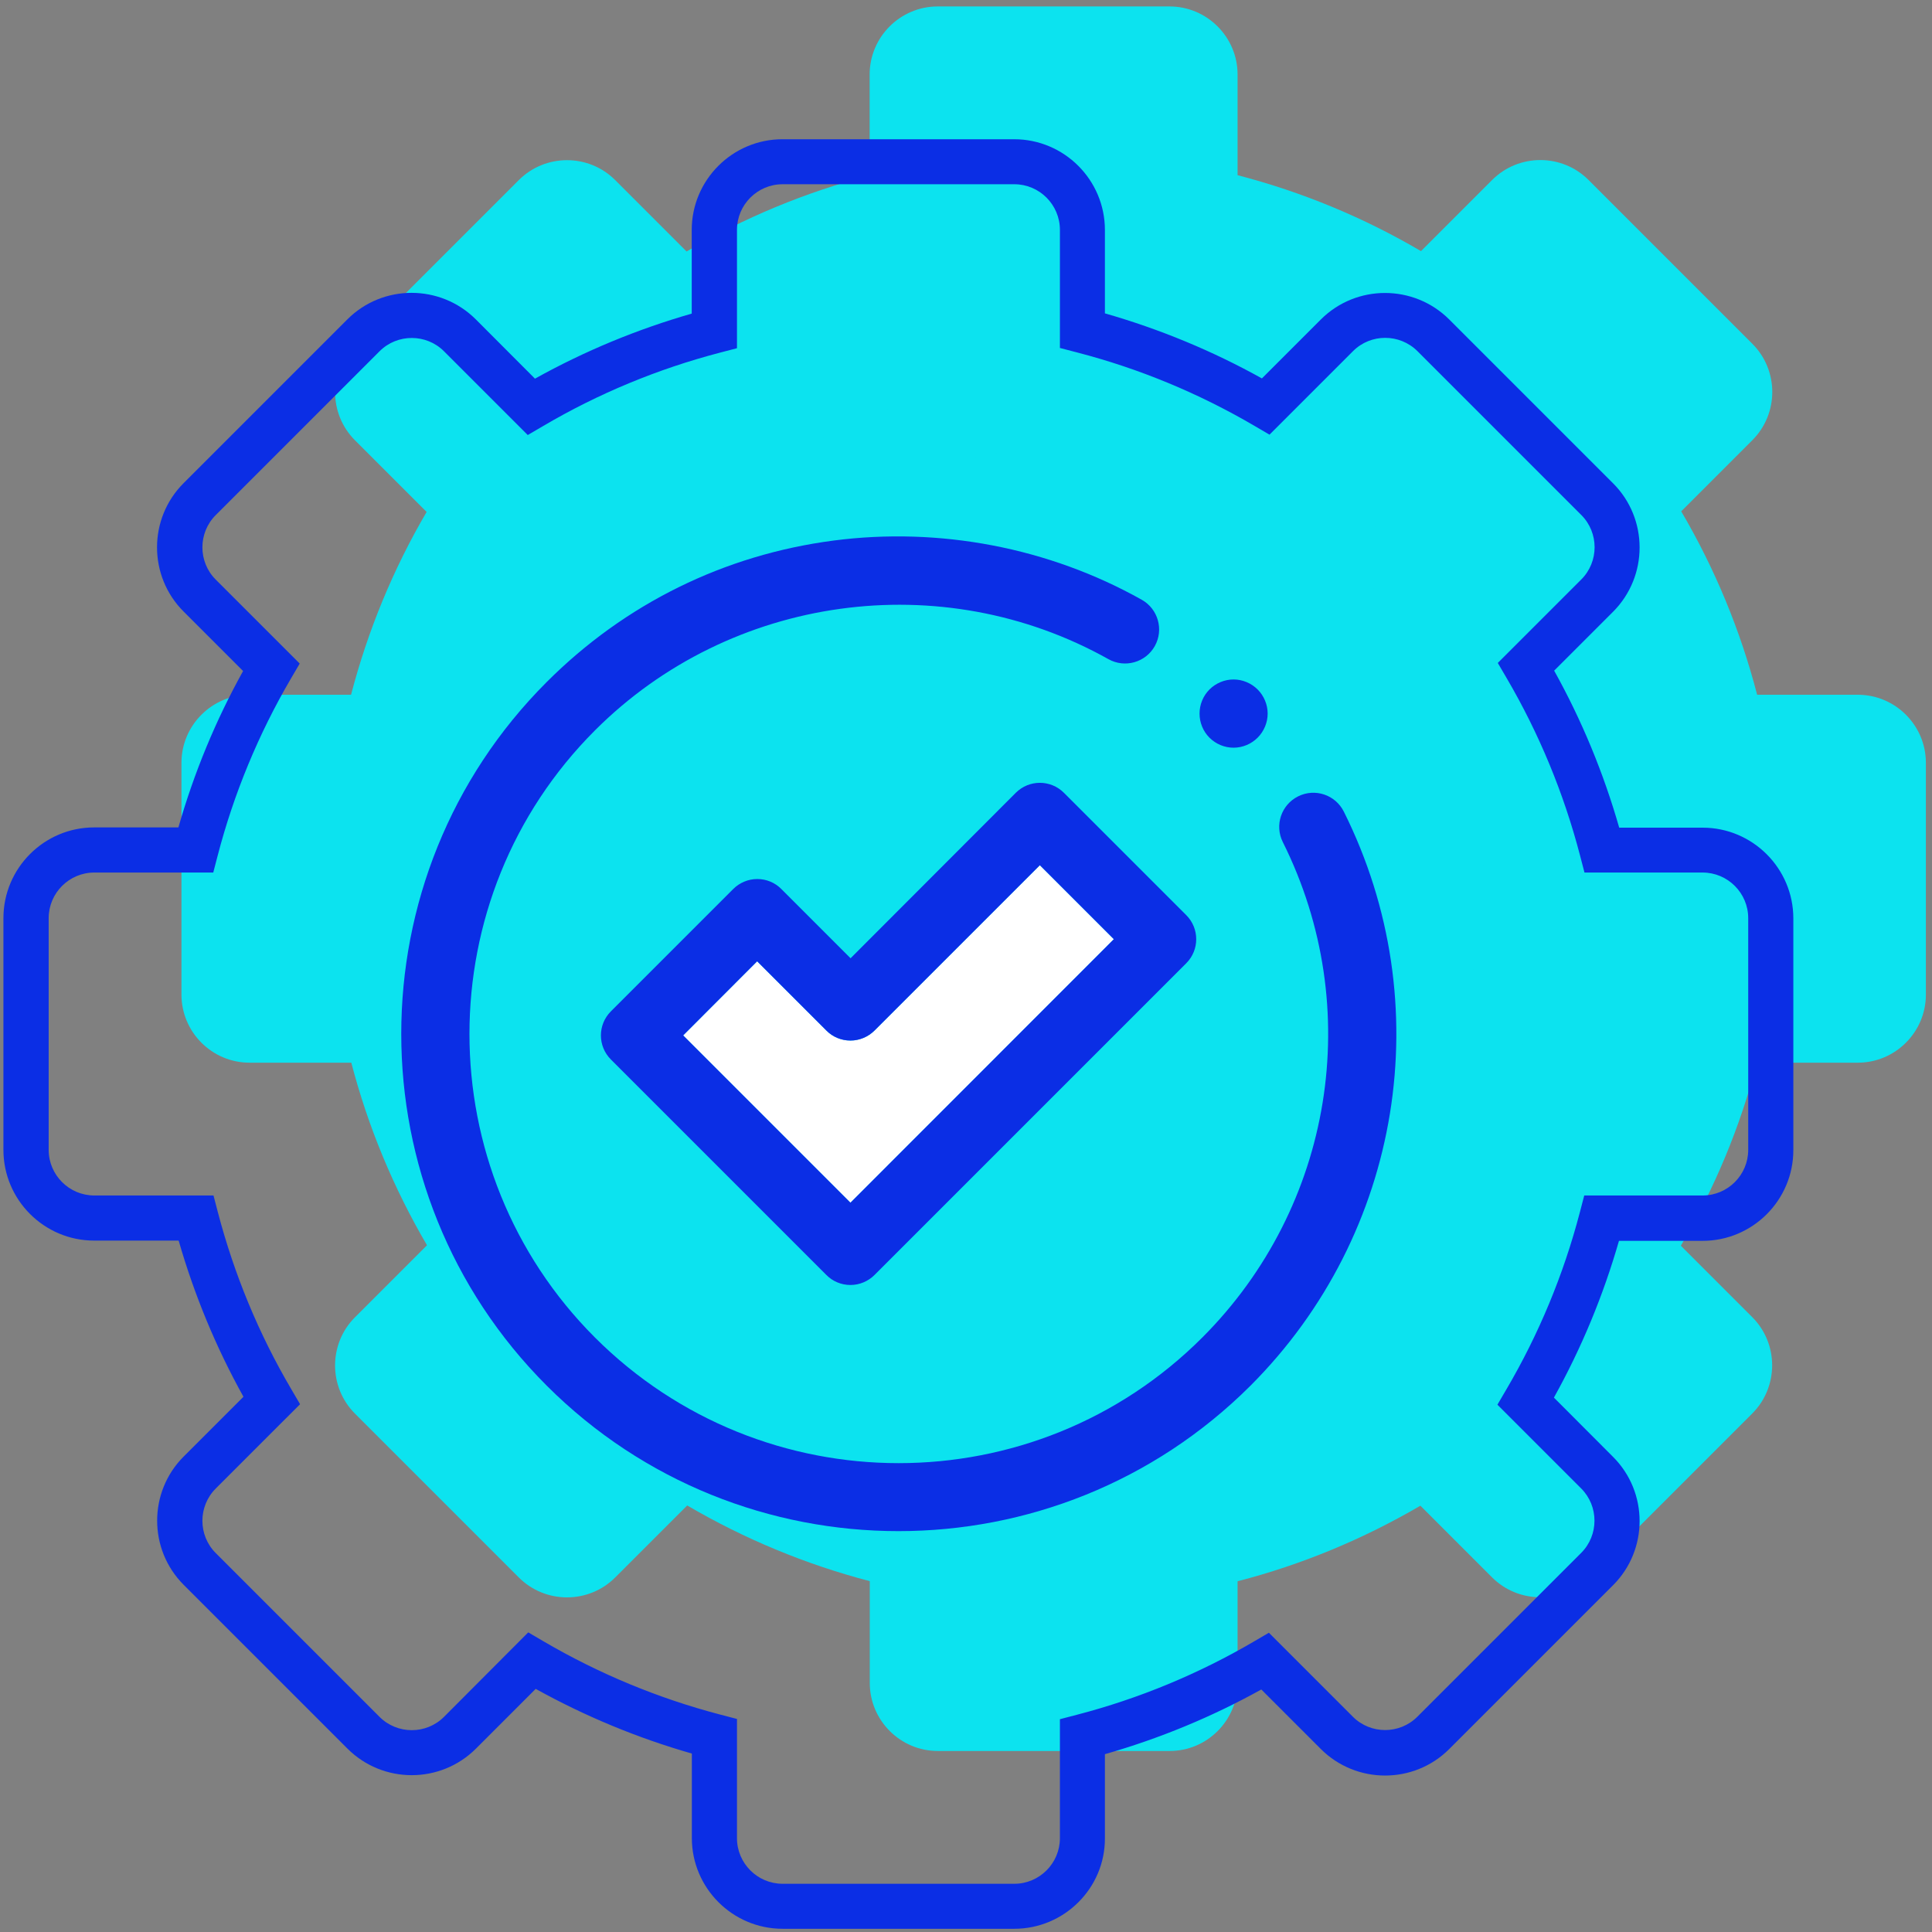<svg width="158" height="158" viewBox="0 0 158 158" fill="none" xmlns="http://www.w3.org/2000/svg">
<rect x="0" y="0" width="158" height="158" fill="#808080" stroke="none"/>
<path d="M95.65 143.197H76.7C73.63 143.197 71.13 140.697 71.13 137.627V129.307C65.89 127.937 60.88 125.857 56.2 123.117L50.31 129.007C48.14 131.177 44.6 131.177 42.43 129.007L29.03 115.607C26.86 113.437 26.86 109.897 29.03 107.727L34.92 101.837C32.18 97.157 30.1 92.157 28.73 86.907H20.41C17.34 86.907 14.84 84.407 14.84 81.337V62.387C14.84 59.317 17.34 56.817 20.41 56.817H28.71C30.08 51.567 32.15 46.547 34.89 41.867L29.03 36.007C26.86 33.837 26.86 30.297 29.03 28.127L42.43 14.727C44.6 12.557 48.14 12.557 50.31 14.727L56.15 20.567C60.84 17.807 65.86 15.727 71.12 14.347V6.097C71.12 3.027 73.62 0.527 76.69 0.527H95.64C98.71 0.527 101.21 3.027 101.21 6.097V14.327C106.48 15.697 111.51 17.777 116.21 20.537L122.03 14.717C124.2 12.547 127.74 12.547 129.91 14.717L143.31 28.117C145.48 30.287 145.48 33.827 143.31 35.997L137.49 41.817C140.25 46.517 142.33 51.547 143.7 56.817H151.93C155 56.817 157.5 59.317 157.5 62.387V81.337C157.5 84.407 155 86.907 151.93 86.907H143.68C142.31 92.167 140.22 97.187 137.46 101.877L143.3 107.717C145.47 109.887 145.47 113.427 143.3 115.597L129.9 128.997C127.73 131.167 124.19 131.167 122.02 128.997L116.16 123.137C111.47 125.877 106.46 127.957 101.21 129.317V137.617C101.22 140.697 98.72 143.197 95.65 143.197Z" fill="#0CE3EF"/>
<path d="M86.17 112.527C75.75 112.527 65.33 108.557 57.4 100.627C41.54 84.767 41.54 58.947 57.4 43.087C63.8 36.687 71.91 32.687 80.86 31.517C89.53 30.387 98.47 32.097 106.06 36.357C107.4 37.107 107.88 38.807 107.13 40.147C106.38 41.487 104.68 41.967 103.34 41.217C89.69 33.567 72.43 35.957 61.35 47.037C47.66 60.727 47.66 83.007 61.35 96.697C68.2 103.537 77.19 106.967 86.18 106.967C95.17 106.967 104.16 103.547 111.01 96.697C121.71 85.997 124.36 69.707 117.6 56.177C116.91 54.797 117.47 53.127 118.85 52.437C120.23 51.747 121.9 52.307 122.59 53.687C130.42 69.367 127.35 88.237 114.95 100.637C107.01 108.557 96.59 112.527 86.17 112.527Z" fill="#0CE3EF"/>
<path d="M113.58 48.447C112.84 48.447 112.13 48.147 111.61 47.627C111.09 47.107 110.8 46.397 110.8 45.657C110.8 44.927 111.09 44.207 111.61 43.687C112.13 43.167 112.85 42.867 113.58 42.867C114.31 42.867 115.03 43.167 115.55 43.687C116.07 44.207 116.37 44.927 116.37 45.657C116.37 46.387 116.07 47.107 115.55 47.627C115.03 48.157 114.31 48.447 113.58 48.447Z" fill="#0CE3EF"/>
<path d="M95.76 52.147C96.85 51.057 98.61 51.057 99.7 52.147L109.7 62.147C110.79 63.237 110.79 64.997 109.7 66.087L84.21 91.577C83.69 92.097 82.98 92.397 82.24 92.397C81.5 92.397 80.79 92.107 80.27 91.577L62.65 73.957C61.56 72.867 61.56 71.107 62.65 70.017L72.65 60.017C73.17 59.497 73.88 59.197 74.62 59.197C75.36 59.197 76.07 59.487 76.59 60.017L82.25 65.677L95.76 52.147ZM103.79 64.107L97.74 58.057L84.22 71.577C83.7 72.097 82.99 72.397 82.25 72.397C81.51 72.397 80.8 72.107 80.28 71.577L74.62 65.917L68.57 71.977L82.25 85.657L103.79 64.107Z" fill="#0CE3EF"/>
<path d="M91.09 76.807L85.04 70.757L71.52 84.277C71 84.797 70.29 85.097 69.55 85.097C68.81 85.097 68.1 84.807 67.58 84.277L61.92 78.617L55.87 84.677L69.55 98.357" fill="white"/>
<path d="M82.95 157.737H64C59.91 157.737 56.58 154.407 56.58 150.317V143.407C52.14 142.137 47.85 140.357 43.81 138.117L38.92 143.007C36.02 145.897 31.32 145.897 28.42 143.007L15.02 129.607C12.13 126.717 12.13 122.007 15.02 119.117L19.91 114.227C17.66 110.187 15.89 105.897 14.61 101.457H7.7C3.61 101.457 0.28 98.127 0.28 94.037V75.087C0.28 70.997 3.61 67.667 7.7 67.667H14.59C15.86 63.217 17.63 58.927 19.88 54.877L15.01 50.007C12.12 47.117 12.12 42.407 15.01 39.517L28.41 26.117C31.3 23.227 36.01 23.227 38.91 26.117L43.75 30.967C47.81 28.707 52.11 26.927 56.57 25.647V18.807C56.57 14.717 59.9 11.387 63.99 11.387H82.94C87.03 11.387 90.36 14.717 90.36 18.807V25.627C94.83 26.907 99.14 28.687 103.2 30.947L108.02 26.127C110.91 23.237 115.62 23.237 118.52 26.127L131.92 39.527C134.81 42.417 134.81 47.127 131.92 50.027L127.1 54.847C129.36 58.907 131.14 63.217 132.42 67.687H139.24C143.33 67.687 146.66 71.017 146.66 75.107V94.057C146.66 98.147 143.33 101.477 139.24 101.477H132.4C131.12 105.937 129.34 110.237 127.08 114.297L131.92 119.147C134.81 122.037 134.81 126.747 131.92 129.637L118.52 143.037C115.63 145.927 110.92 145.927 108.02 143.037L103.15 138.167C99.1 140.417 94.81 142.187 90.36 143.457V150.347C90.37 154.407 87.04 157.737 82.95 157.737ZM43.2 133.497L44.43 134.217C48.95 136.867 53.82 138.887 58.89 140.217L60.27 140.577V150.327C60.27 152.377 61.94 154.057 64 154.057H82.95C85 154.057 86.68 152.387 86.68 150.327V140.597L88.06 140.237C93.14 138.917 98.01 136.897 102.54 134.247L103.77 133.527L110.64 140.397C112.09 141.847 114.46 141.847 115.91 140.397L129.31 126.997C130.76 125.547 130.76 123.177 129.31 121.727L122.46 114.877L123.18 113.647C125.85 109.107 127.87 104.227 129.2 99.147L129.56 97.767H139.24C141.29 97.767 142.97 96.097 142.97 94.037V75.087C142.97 73.037 141.3 71.357 139.24 71.357H129.58L129.22 69.977C127.89 64.877 125.87 59.987 123.21 55.447L122.49 54.217L129.32 47.387C130.77 45.937 130.77 43.567 129.32 42.117L115.92 28.717C114.46 27.267 112.1 27.267 110.65 28.717L103.82 35.547L102.59 34.827C98.05 32.167 93.16 30.137 88.06 28.817L86.68 28.457V18.797C86.68 16.747 85.01 15.067 82.95 15.067H64C61.95 15.067 60.27 16.737 60.27 18.797V28.477L58.89 28.837C53.8 30.167 48.92 32.187 44.39 34.857L43.16 35.577L36.31 28.727C34.86 27.277 32.49 27.277 31.04 28.727L17.64 42.127C16.19 43.577 16.19 45.947 17.64 47.397L24.51 54.267L23.79 55.497C21.14 60.027 19.12 64.907 17.8 69.977L17.44 71.357H7.71C5.66 71.357 3.98 73.027 3.98 75.087V94.037C3.98 96.087 5.65 97.767 7.71 97.767H17.46L17.82 99.147C19.15 104.217 21.16 109.087 23.82 113.607L24.54 114.837L17.64 121.737C16.19 123.187 16.19 125.557 17.64 127.007L31.04 140.407C32.49 141.857 34.86 141.857 36.31 140.407L43.2 133.497Z" fill="#0B2EE5"/>
<path d="M73.48 125.217C63.06 125.217 52.64 121.247 44.71 113.317C28.85 97.457 28.85 71.637 44.71 55.777C51.11 49.377 59.22 45.377 68.17 44.207C76.84 43.077 85.78 44.787 93.37 49.047C94.71 49.797 95.19 51.497 94.44 52.837C93.69 54.177 91.99 54.657 90.65 53.907C77 46.257 59.74 48.647 48.66 59.727C34.97 73.417 34.97 95.697 48.66 109.387C55.51 116.227 64.5 119.657 73.49 119.657C82.48 119.657 91.47 116.237 98.32 109.387C109.02 98.687 111.67 82.397 104.91 68.867C104.22 67.487 104.78 65.817 106.16 65.127C107.54 64.437 109.21 64.997 109.9 66.377C117.73 82.057 114.66 100.927 102.26 113.327C94.31 121.257 83.89 125.217 73.48 125.217Z" fill="#0B2EE5"/>
<path d="M100.88 61.147C100.14 61.147 99.43 60.847 98.91 60.327C98.39 59.807 98.1 59.097 98.1 58.357C98.1 57.627 98.39 56.907 98.91 56.387C99.43 55.867 100.15 55.567 100.88 55.567C101.61 55.567 102.33 55.867 102.85 56.387C103.37 56.907 103.67 57.627 103.67 58.357C103.67 59.087 103.37 59.807 102.85 60.327C102.33 60.847 101.62 61.147 100.88 61.147Z" fill="#0B2EE5"/>
<path d="M83.07 64.837C84.16 63.747 85.92 63.747 87.01 64.837L97.01 74.837C98.1 75.927 98.1 77.687 97.01 78.777L71.52 104.267C71 104.787 70.29 105.087 69.55 105.087C68.81 105.087 68.1 104.797 67.58 104.267L49.96 86.647C48.87 85.557 48.87 83.797 49.96 82.707L59.96 72.707C60.48 72.187 61.19 71.887 61.93 71.887C62.67 71.887 63.38 72.177 63.9 72.707L69.56 78.367L83.07 64.837ZM91.09 76.807L85.04 70.757L71.52 84.277C71 84.797 70.29 85.097 69.55 85.097C68.81 85.097 68.1 84.807 67.58 84.277L61.92 78.617L55.87 84.677L69.55 98.357L91.09 76.807Z" fill="#0B2EE5"/>
</svg>
